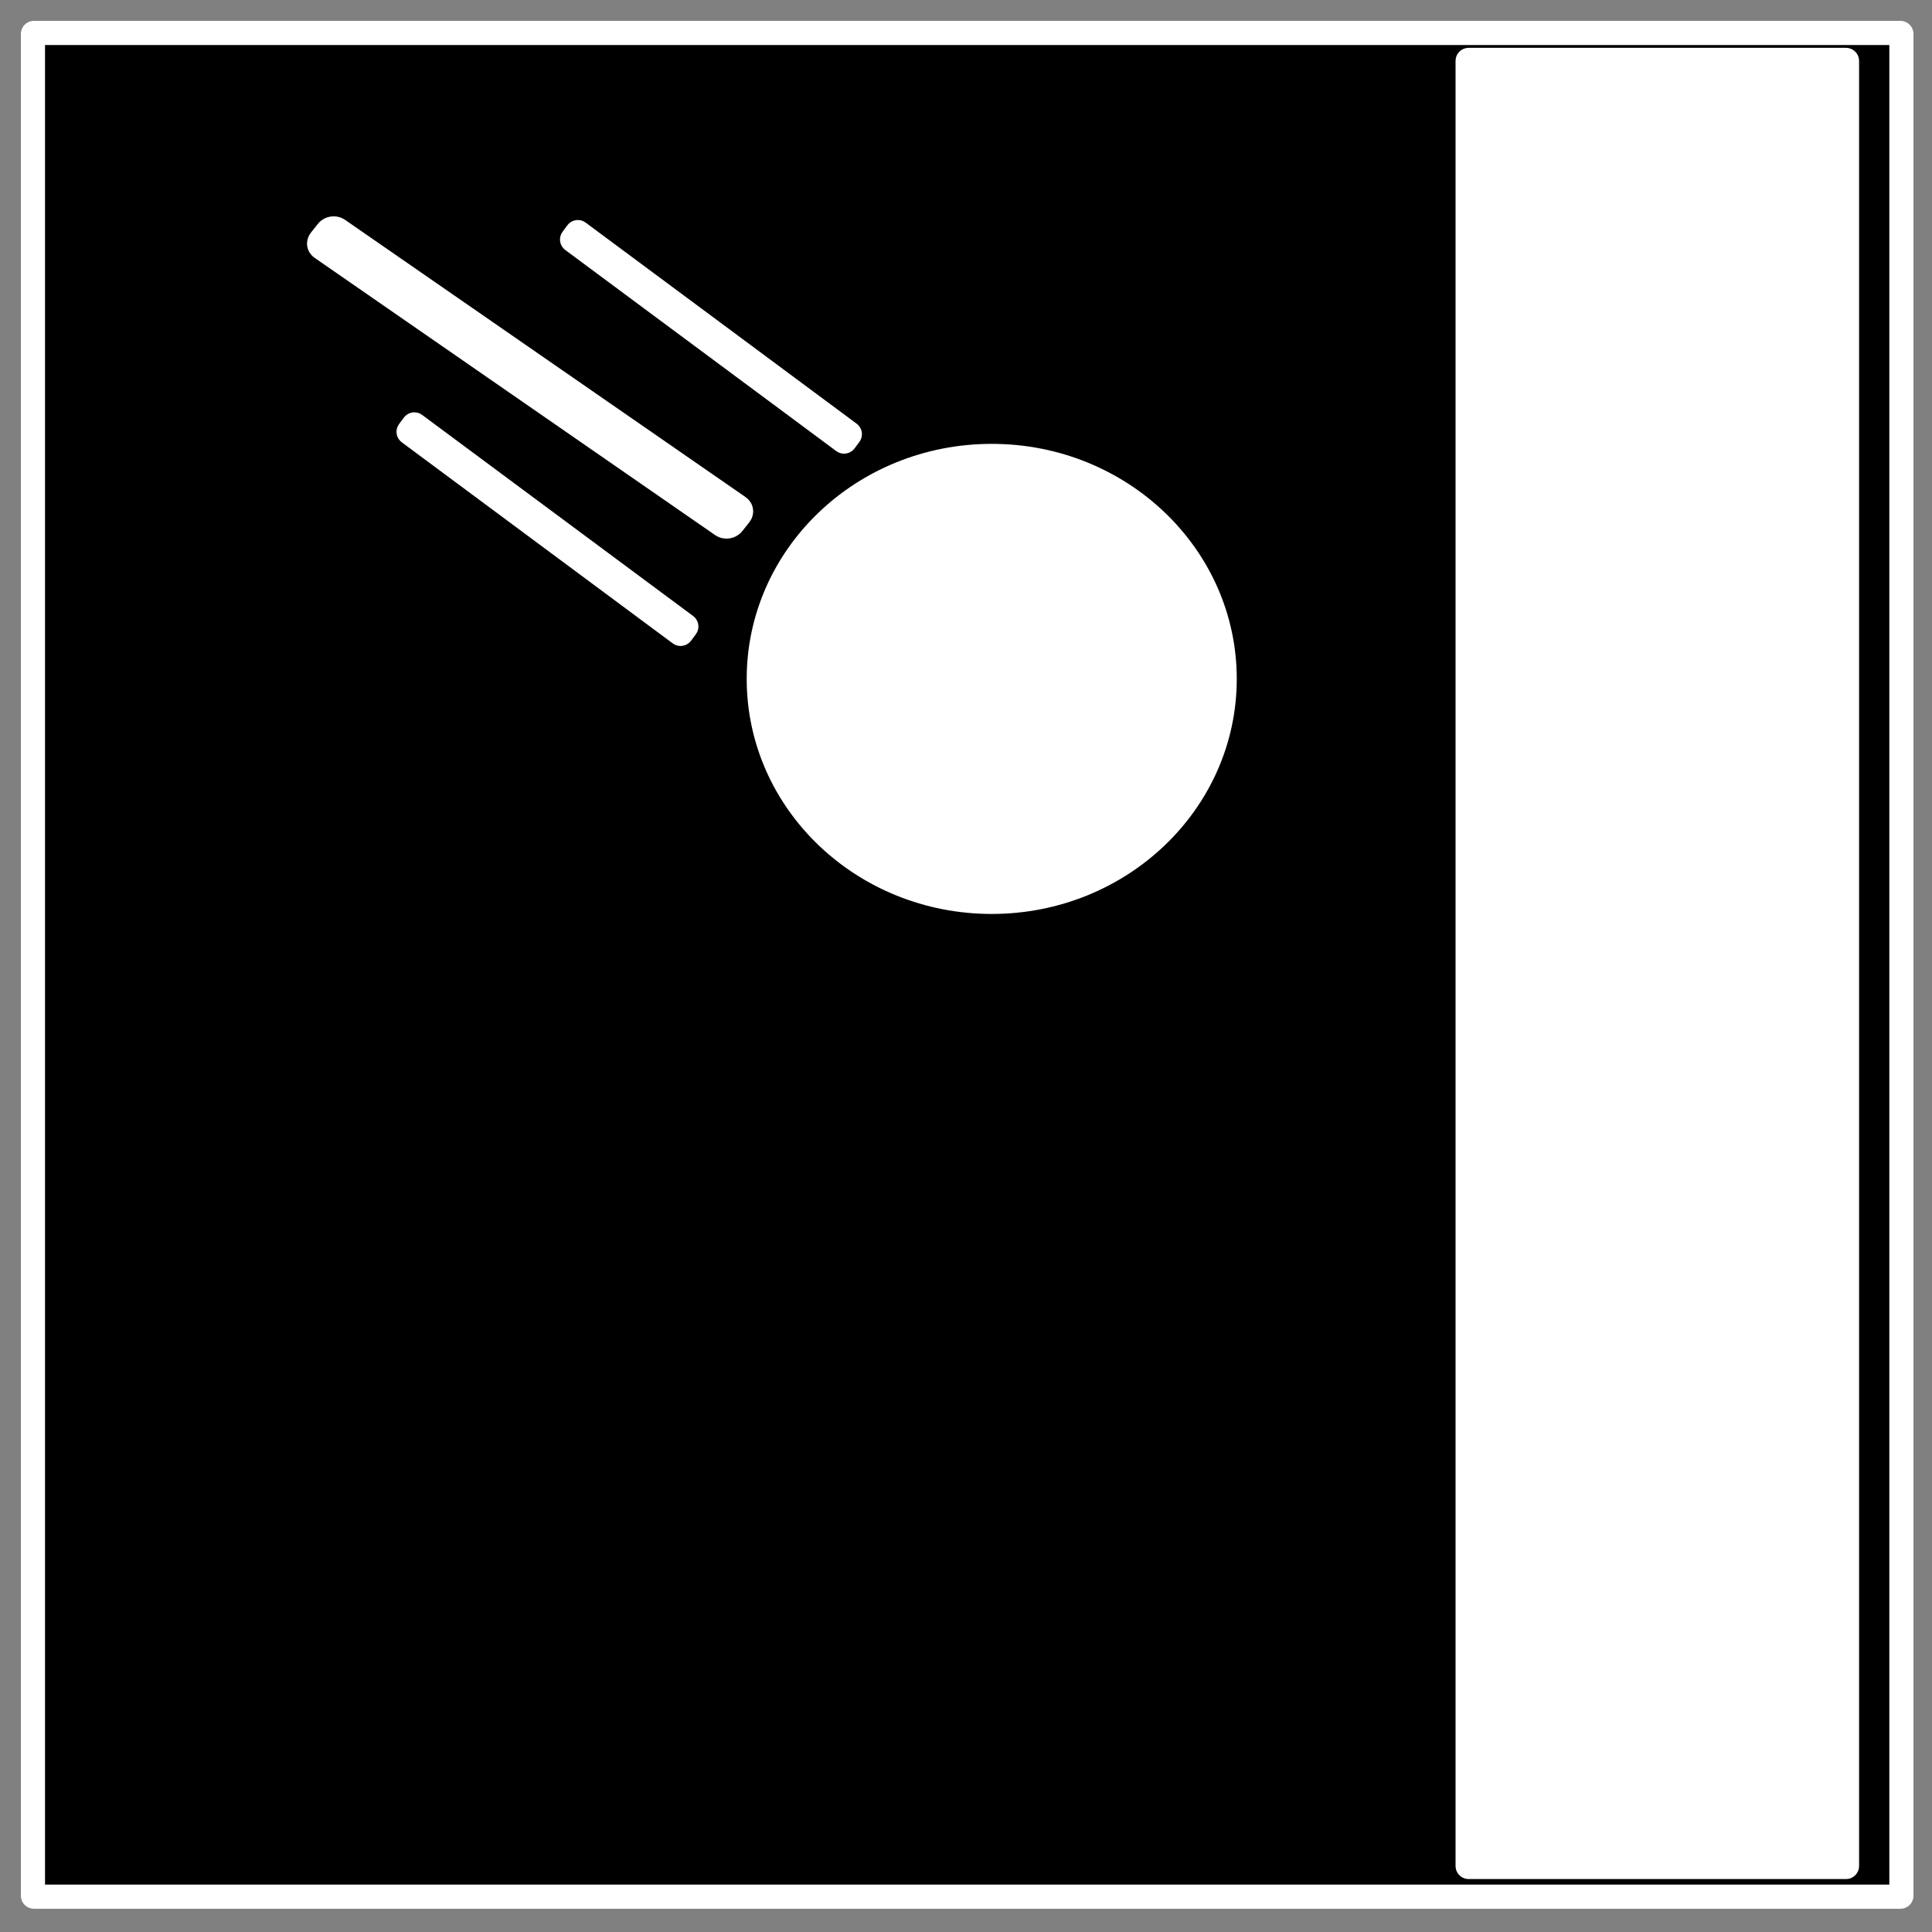 <?xml version="1.0" encoding="UTF-8" standalone="no"?>
<!-- Created with Inkscape (http://www.inkscape.org/) -->

<svg
   width="120"
   height="120"
   viewBox="0 0 120 120"
   version="1.1"
   id="svg1"
   inkscape:version="1.3.2 (091e20e, 2023-11-25, custom)"
   sodipodi:docname="icon.svg"
   xmlns:inkscape="http://www.inkscape.org/namespaces/inkscape"
   xmlns:sodipodi="http://sodipodi.sourceforge.net/DTD/sodipodi-0.dtd"
   xmlns="http://www.w3.org/2000/svg"
   xmlns:svg="http://www.w3.org/2000/svg">
  <rect x="0" y="0" width="120" height="120" fill="#808080" stroke="none"/>
  <sodipodi:namedview
     id="namedview1"
     pagecolor="#ffffff"
     bordercolor="#000000"
     borderopacity="0.25"
     inkscape:showpageshadow="2"
     inkscape:pageopacity="0.0"
     inkscape:pagecheckerboard="0"
     inkscape:deskcolor="#d1d1d1"
     inkscape:document-units="px"
     inkscape:zoom="2.4188944"
     inkscape:cx="65.525803"
     inkscape:cy="113.89501"
     inkscape:window-width="1920"
     inkscape:window-height="1017"
     inkscape:window-x="-8"
     inkscape:window-y="-8"
     inkscape:window-maximized="1"
     inkscape:current-layer="layer1" />
  <defs
     id="defs1" />
  <g
     inkscape:label="Camada 1"
     inkscape:groupmode="layer"
     id="layer1">
    <rect
       style="fill:#000000;stroke:#ffffff;stroke-width:1.5;stroke-linecap:round;stroke-linejoin:round;stroke-miterlimit:15;fill-opacity:1"
       id="rect1"
       width="116.054"
       height="115.761"
       x="2.046"
       y="2.046"
       ry="0.058" />
    <rect
       style="fill:#ffffff;fill-opacity:1;stroke:#ffffff;stroke-width:1.5;stroke-linecap:round;stroke-linejoin:round;stroke-miterlimit:15"
       id="rect2"
       width="23.564"
       height="112.241"
       x="91.157"
       y="3.721"
       ry="0.058" />
    <ellipse
       style="fill:#ffffff;fill-opacity:1;stroke:#ffffff;stroke-width:1.5;stroke-linecap:round;stroke-linejoin:round;stroke-miterlimit:15"
       id="path2"
       cx="61.598"
       cy="42.168"
       rx="14.469"
       ry="13.849" />
    <rect
       style="fill:#ffffff;fill-opacity:1;stroke:#ffffff;stroke-width:1.5;stroke-linecap:round;stroke-linejoin:round;stroke-miterlimit:15"
       id="rect3"
       width="0.62"
       height="21.084"
       x="-6.441"
       y="36.35"
       ry="0.058"
       transform="rotate(-53.423)" />
    <rect
       style="fill:#ffffff;fill-opacity:1;stroke:#ffffff;stroke-width:1.5;stroke-linecap:round;stroke-linejoin:round;stroke-miterlimit:15"
       id="rect3-5"
       width="0.62"
       height="21.084"
       x="9.203"
       y="37.388"
       ry="0.058"
       transform="rotate(-53.423)" />
    <rect
       style="fill:#ffffff;fill-opacity:1;stroke:#ffffff;stroke-width:2.145;stroke-linecap:round;stroke-linejoin:round;stroke-miterlimit:15"
       id="rect3-2"
       width="0.878"
       height="30.446"
       x="-0.978"
       y="25.24"
       ry="0.084"
       transform="matrix(0.622,-0.783,0.822,0.569,0,0)" />
  </g>
</svg>
